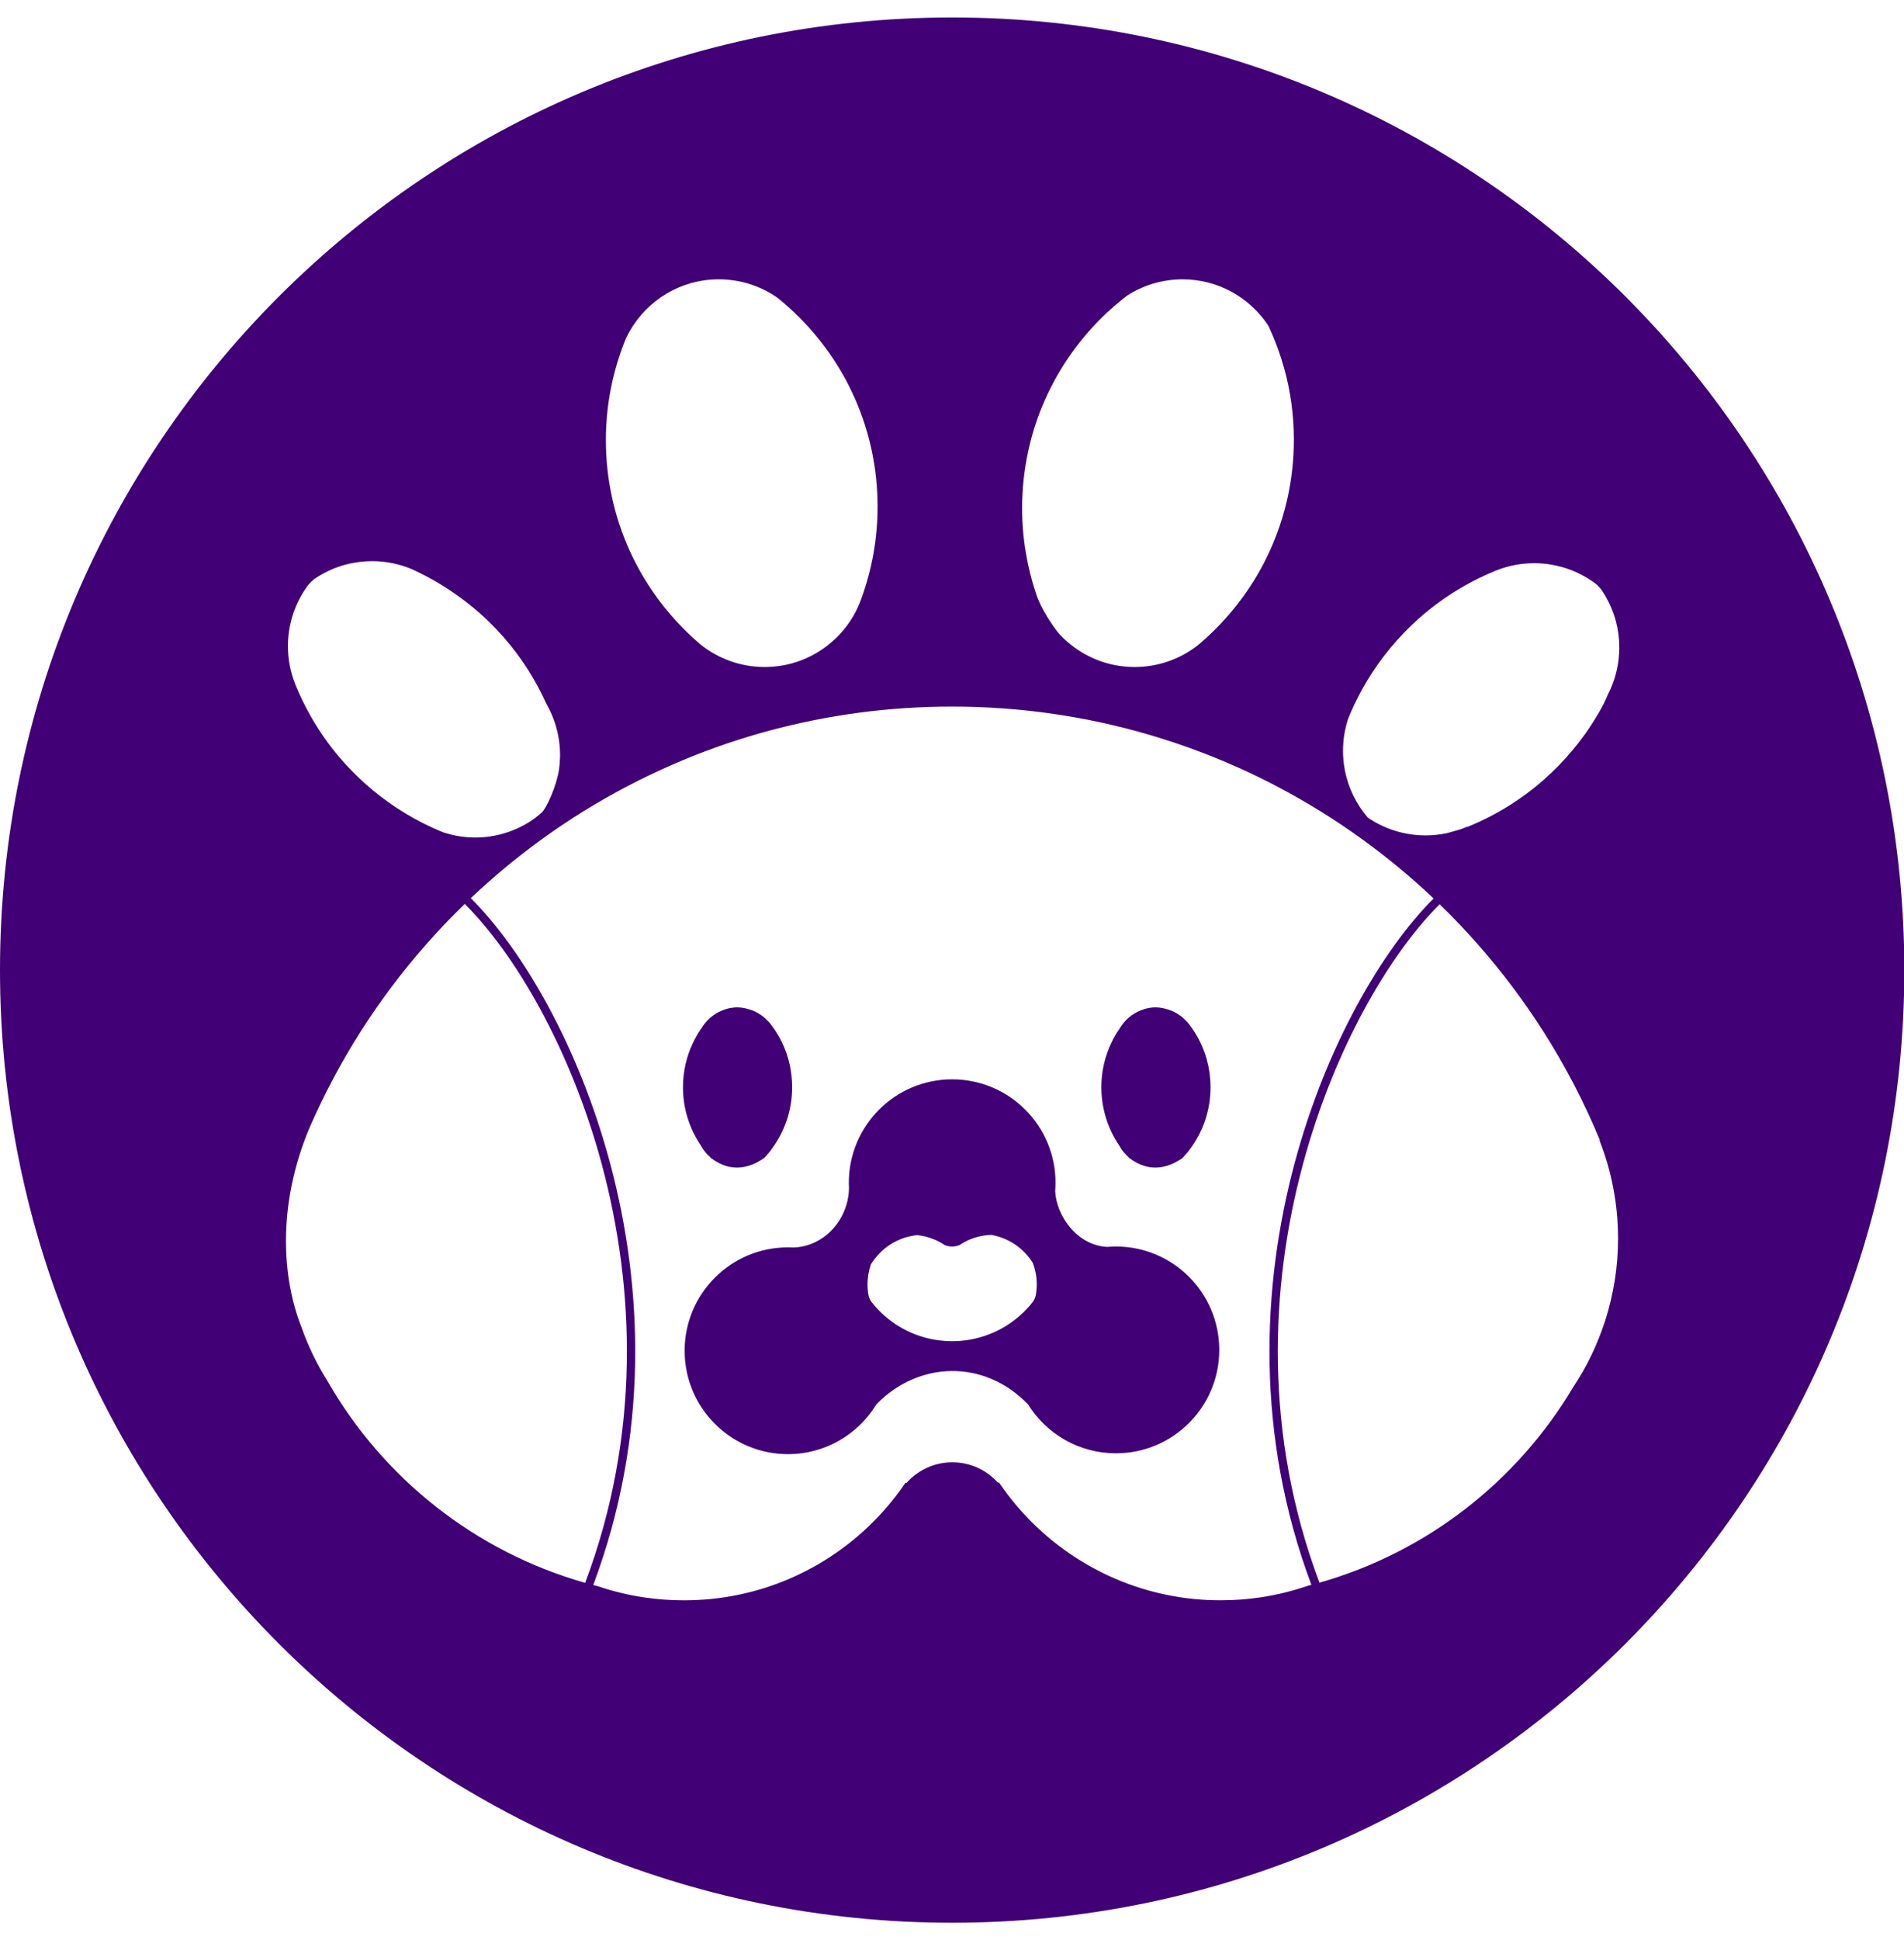 <svg width="54" height="55" viewBox="0 0 54 55" fill="none" xmlns="http://www.w3.org/2000/svg">
<path id="Union" fill-rule="evenodd" clip-rule="evenodd" d="M54.009 27.5C54.009 42.414 41.919 54.505 27.005 54.505C12.09 54.505 0 42.414 0 27.5C0 12.586 12.09 0.495 27.005 0.495C41.919 0.495 54.009 12.586 54.009 27.5ZM45.89 35.082C45.886 34.109 45.7 33.177 45.362 32.322C45.361 32.319 45.365 32.317 45.366 32.319L45.37 32.324C45.372 32.327 45.376 32.325 45.375 32.321C45.156 31.791 44.914 31.273 44.651 30.765C44.639 30.74 44.625 30.715 44.612 30.689C44.604 30.675 44.596 30.66 44.589 30.646L44.575 30.621L44.575 30.62C43.592 28.764 42.324 27.082 40.83 25.633C39.429 27.029 37.844 29.69 36.951 33.011C36.016 36.485 35.843 40.669 37.422 44.864C40.468 44 43.032 41.988 44.616 39.324C45.007 38.74 45.313 38.098 45.532 37.415C45.764 36.687 45.89 35.911 45.89 35.106V35.082ZM37.193 44.926C35.601 40.683 35.779 36.455 36.723 32.949C37.623 29.604 39.222 26.904 40.659 25.469C40.411 25.234 40.157 25.006 39.897 24.784C39.574 24.509 39.243 24.244 38.903 23.989C38.527 23.707 38.142 23.439 37.747 23.185C37.002 22.704 36.221 22.273 35.412 21.893C34.55 21.49 33.656 21.148 32.732 20.87C32.719 20.866 32.707 20.863 32.694 20.858C32.678 20.853 32.663 20.849 32.648 20.845C32.632 20.84 32.617 20.836 32.602 20.831C30.825 20.31 28.945 20.03 27 20.03C25.208 20.03 23.471 20.267 21.82 20.712C21.634 20.761 21.451 20.813 21.268 20.869L21.264 20.87L21.259 20.872L21.255 20.873L21.253 20.873L21.249 20.875C20.391 21.133 19.557 21.449 18.752 21.818C17.883 22.215 17.048 22.672 16.251 23.185L16.248 23.187C16.246 23.189 16.244 23.19 16.242 23.191L16.239 23.193L16.237 23.194L16.234 23.196L16.232 23.197L16.231 23.198C16.228 23.2 16.225 23.202 16.222 23.204L16.221 23.205C16.213 23.21 16.205 23.215 16.197 23.22C16.177 23.233 16.157 23.246 16.138 23.259C16.11 23.277 16.082 23.296 16.055 23.314C16.028 23.332 16.001 23.349 15.975 23.367C15.972 23.369 15.969 23.371 15.967 23.372L15.964 23.374C15.952 23.382 15.94 23.39 15.928 23.398C15.916 23.406 15.904 23.414 15.892 23.423L15.888 23.425L15.885 23.427C15.88 23.43 15.876 23.433 15.871 23.436C15.866 23.44 15.861 23.444 15.856 23.447C15.839 23.458 15.823 23.468 15.808 23.479L15.726 23.536L15.645 23.593L15.563 23.649C15.503 23.692 15.444 23.735 15.385 23.777L15.321 23.823C15.188 23.92 15.054 24.019 14.923 24.121C14.646 24.333 14.377 24.551 14.112 24.777C13.853 24.998 13.599 25.226 13.352 25.46C14.791 26.892 16.395 29.596 17.297 32.949C18.241 36.457 18.418 40.686 16.825 44.931C16.868 44.943 16.912 44.954 16.956 44.965H16.957H16.958C17.381 45.109 17.822 45.217 18.276 45.283C18.642 45.337 19.017 45.365 19.398 45.365C19.654 45.365 19.907 45.352 20.155 45.328H20.156C22.365 45.109 24.295 43.943 25.534 42.241C25.545 42.225 25.557 42.21 25.567 42.195C25.605 42.142 25.642 42.089 25.679 42.035C25.683 42.029 25.692 42.028 25.697 42.033C25.702 42.037 25.709 42.037 25.714 42.032C26.032 41.677 26.495 41.452 27.009 41.452C27.521 41.452 27.981 41.673 28.299 42.026C28.303 42.031 28.311 42.031 28.316 42.026C28.322 42.022 28.331 42.022 28.335 42.028C29.567 43.845 31.566 45.1 33.866 45.328C34.114 45.352 34.366 45.364 34.62 45.364C35.002 45.364 35.377 45.336 35.743 45.282C36.209 45.213 36.66 45.101 37.095 44.952C37.128 44.944 37.16 44.935 37.193 44.926ZM16.596 44.869C13.477 43.986 10.863 41.901 9.287 39.147C8.99 38.675 8.743 38.169 8.555 37.635C8.007 36.263 7.847 34.201 8.769 31.991C8.974 31.519 9.196 31.057 9.436 30.605L9.437 30.602L9.439 30.598C10.421 28.746 11.688 27.069 13.181 25.624C14.584 27.018 16.174 29.683 17.069 33.011C18.004 36.486 18.177 40.672 16.596 44.869ZM15.883 21.464C15.884 21.443 15.884 21.423 15.884 21.402C15.884 21.203 15.864 21.011 15.825 20.824C15.763 20.517 15.652 20.226 15.501 19.961C15.186 19.259 14.769 18.614 14.267 18.044C14.263 18.039 14.26 18.036 14.256 18.032C14.144 17.905 14.027 17.781 13.905 17.661C13.903 17.659 13.9 17.656 13.898 17.654C13.895 17.652 13.893 17.649 13.89 17.647L13.885 17.642C13.878 17.635 13.872 17.629 13.865 17.622C13.636 17.398 12.946 16.755 11.91 16.243L11.909 16.242L11.908 16.242C11.834 16.205 11.757 16.169 11.679 16.133L11.676 16.132C11.33 15.988 10.951 15.907 10.553 15.907C10.324 15.907 10.102 15.935 9.888 15.984C9.619 16.047 9.364 16.147 9.13 16.28C9.056 16.321 8.984 16.366 8.914 16.413C8.854 16.46 8.797 16.515 8.748 16.574C8.702 16.634 8.658 16.698 8.617 16.763C8.332 17.212 8.166 17.745 8.166 18.317C8.166 18.691 8.237 19.049 8.366 19.377L8.367 19.379L8.367 19.381C8.37 19.389 8.373 19.396 8.377 19.404C8.38 19.412 8.383 19.419 8.386 19.427L8.387 19.428L8.387 19.429C8.391 19.439 8.394 19.447 8.398 19.455C8.636 20.031 8.943 20.571 9.308 21.065C9.447 21.254 9.595 21.435 9.751 21.61C9.873 21.747 10.001 21.879 10.133 22.007C10.685 22.541 11.317 22.992 12.011 23.341C12.091 23.381 12.171 23.419 12.253 23.457C12.362 23.508 12.473 23.555 12.585 23.6H12.586C12.702 23.638 12.82 23.668 12.942 23.691C13.118 23.724 13.299 23.742 13.485 23.742C14.208 23.742 14.902 23.456 15.364 23.033C15.505 22.903 15.791 22.261 15.855 21.808C15.871 21.695 15.88 21.58 15.883 21.464ZM45.925 18.353C45.925 18.779 45.833 19.185 45.669 19.55C45.647 19.599 45.623 19.649 45.597 19.698C45.596 19.7 45.592 19.709 45.586 19.723L45.585 19.725C45.559 19.784 45.5 19.921 45.481 19.956C45.478 19.962 45.475 19.968 45.472 19.973C45.469 19.979 45.465 19.985 45.462 19.991C45.43 20.051 45.397 20.111 45.363 20.17C45.356 20.183 45.347 20.196 45.34 20.209C45.338 20.214 45.335 20.219 45.332 20.224C45.327 20.233 45.321 20.242 45.316 20.251C45.3 20.278 45.284 20.305 45.267 20.332C45.204 20.437 45.137 20.541 45.069 20.643C45.064 20.65 45.059 20.656 45.055 20.663C45.052 20.667 45.05 20.671 45.047 20.675C45.045 20.678 45.043 20.68 45.041 20.683C45.032 20.697 45.021 20.712 45.012 20.726C45.002 20.74 44.992 20.754 44.982 20.768C44.978 20.775 44.973 20.782 44.968 20.789C44.963 20.796 44.958 20.802 44.953 20.81C44.948 20.816 44.943 20.823 44.938 20.83C44.933 20.837 44.928 20.845 44.922 20.852C44.912 20.866 44.901 20.881 44.891 20.895C44.683 21.177 44.456 21.445 44.212 21.696C44.076 21.835 43.935 21.969 43.79 22.098C43.151 22.662 42.414 23.119 41.611 23.443L41.607 23.44L41.603 23.437C41.541 23.464 41.477 23.49 41.412 23.512C41.352 23.531 41.294 23.547 41.233 23.563C41.171 23.58 41.107 23.597 41.035 23.619L41.032 23.62C41.032 23.62 41.029 23.62 41.027 23.62C40.834 23.66 40.636 23.681 40.431 23.681C39.823 23.681 39.259 23.495 38.792 23.176C38.468 22.799 38.239 22.338 38.142 21.831C38.121 21.722 38.106 21.612 38.098 21.5C38.092 21.428 38.09 21.357 38.09 21.284C38.09 20.97 38.14 20.668 38.232 20.385V20.384C38.31 20.189 38.396 19.997 38.491 19.81V19.809C38.839 19.115 39.291 18.483 39.825 17.931C39.953 17.798 40.085 17.671 40.222 17.549C40.854 16.984 41.582 16.523 42.379 16.195C42.385 16.192 42.391 16.19 42.395 16.188L42.399 16.186L42.403 16.184C42.41 16.182 42.416 16.179 42.423 16.177C42.431 16.173 42.438 16.171 42.446 16.168L42.447 16.167L42.449 16.166C42.778 16.036 43.136 15.965 43.512 15.965C43.676 15.965 43.837 15.978 43.993 16.006C44.382 16.07 44.745 16.212 45.066 16.416C45.131 16.457 45.195 16.501 45.255 16.547C45.315 16.596 45.369 16.653 45.416 16.713C45.463 16.783 45.508 16.854 45.55 16.928V16.93C45.791 17.351 45.925 17.835 45.925 18.353ZM34.206 18.087C35.736 16.698 36.695 14.695 36.695 12.467C36.695 11.766 36.601 11.087 36.421 10.443C36.315 10.06 36.18 9.689 36.018 9.332C36.004 9.3 35.989 9.267 35.973 9.235C35.453 8.442 34.557 7.918 33.539 7.918C32.959 7.918 32.417 8.089 31.963 8.382C31.778 8.525 31.598 8.676 31.426 8.835L31.383 8.874C29.91 10.258 28.989 12.224 28.989 14.405C28.989 15.267 29.133 16.093 29.396 16.865C29.538 17.277 29.836 17.712 30.025 17.952C30.432 18.4 30.977 18.721 31.591 18.848C31.782 18.887 31.979 18.908 32.181 18.908C32.853 18.908 33.471 18.68 33.964 18.297C34.047 18.229 34.127 18.159 34.206 18.087ZM24.889 14.358C24.889 15.264 24.731 16.134 24.439 16.94C24.419 16.996 24.399 17.05 24.377 17.105C24.251 17.413 24.073 17.695 23.854 17.939C23.537 18.292 23.137 18.568 22.683 18.733C22.372 18.847 22.037 18.908 21.688 18.908C20.998 18.908 20.366 18.668 19.867 18.269C19.805 18.215 19.742 18.161 19.681 18.106L19.68 18.104C18.147 16.716 17.184 14.71 17.184 12.479C17.184 11.611 17.329 10.778 17.597 10.002C17.645 9.866 17.695 9.731 17.75 9.598L17.751 9.597C17.786 9.521 17.824 9.448 17.866 9.376C18.368 8.505 19.308 7.918 20.386 7.918C21.006 7.918 21.58 8.112 22.052 8.442C22.195 8.557 22.332 8.676 22.465 8.8C22.472 8.806 22.479 8.813 22.485 8.819C22.499 8.831 22.512 8.843 22.524 8.856C23.982 10.237 24.889 12.192 24.889 14.358ZM20.728 28.572C20.876 28.546 21.037 28.551 21.206 28.601C21.423 28.656 21.617 28.773 21.766 28.931C21.782 28.945 21.797 28.959 21.813 28.974L21.814 28.975L21.815 28.977C22.097 29.324 22.301 29.739 22.4 30.192C22.442 30.395 22.466 30.605 22.466 30.821C22.466 31.47 22.255 32.07 21.898 32.555C21.858 32.617 21.812 32.675 21.761 32.728C21.731 32.763 21.701 32.797 21.67 32.83L21.668 32.832L21.665 32.833C21.617 32.865 21.567 32.896 21.514 32.925C21.432 32.974 21.344 33.013 21.251 33.041C21.173 33.066 21.092 33.084 21.007 33.093C20.754 33.119 20.473 33.057 20.169 32.832L20.167 32.831L20.166 32.83C20.156 32.819 20.146 32.808 20.136 32.797C20.028 32.703 19.938 32.589 19.871 32.461C19.71 32.223 19.583 31.959 19.497 31.677C19.422 31.431 19.378 31.171 19.371 30.902C19.37 30.874 19.37 30.848 19.37 30.821C19.37 30.367 19.473 29.938 19.657 29.554C19.728 29.406 19.811 29.265 19.905 29.132C20.038 28.913 20.24 28.74 20.481 28.645C20.558 28.613 20.641 28.587 20.728 28.572ZM32.594 28.572C32.741 28.546 32.902 28.551 33.071 28.601C33.289 28.656 33.482 28.773 33.632 28.931C33.647 28.945 33.663 28.959 33.678 28.974L33.679 28.975L33.68 28.977C33.962 29.324 34.166 29.739 34.265 30.192C34.308 30.395 34.332 30.605 34.332 30.821C34.332 31.47 34.121 32.07 33.764 32.555C33.723 32.617 33.677 32.675 33.626 32.728C33.596 32.763 33.566 32.797 33.535 32.83L33.533 32.832L33.531 32.833C33.483 32.865 33.432 32.896 33.379 32.925C33.297 32.974 33.209 33.013 33.116 33.041C33.038 33.066 32.957 33.084 32.872 33.093C32.62 33.119 32.339 33.057 32.035 32.832L32.033 32.831L32.031 32.83C32.025 32.823 32.019 32.816 32.012 32.809C32.009 32.805 32.005 32.801 32.001 32.797C31.894 32.703 31.804 32.589 31.736 32.461C31.575 32.223 31.448 31.959 31.363 31.677C31.288 31.431 31.244 31.171 31.237 30.902C31.235 30.874 31.235 30.848 31.235 30.821C31.235 30.367 31.338 29.938 31.523 29.554C31.594 29.406 31.677 29.265 31.77 29.132C31.903 28.913 32.105 28.74 32.347 28.645C32.423 28.613 32.506 28.587 32.594 28.572ZM29.926 33.765C29.932 33.687 29.936 33.607 29.936 33.527C29.936 31.909 28.623 30.596 27.005 30.596C25.386 30.596 24.074 31.909 24.074 33.527C24.074 33.58 24.075 33.632 24.078 33.683C24.062 34.578 23.368 35.343 22.494 35.363C22.446 35.36 22.397 35.359 22.348 35.359C20.73 35.359 19.417 36.671 19.417 38.29C19.417 39.909 20.73 41.221 22.348 41.221C23.411 41.221 24.342 40.655 24.855 39.809C26.041 38.591 27.897 38.509 29.156 39.809C29.673 40.642 30.596 41.197 31.649 41.197C33.268 41.197 34.58 39.885 34.58 38.266C34.58 36.648 33.268 35.335 31.649 35.335C31.565 35.335 31.482 35.339 31.4 35.346C30.553 35.304 29.963 34.474 29.926 33.765ZM29.391 36.622C29.399 36.554 29.404 36.483 29.404 36.411C29.404 36.193 29.363 35.984 29.288 35.793C29.03 35.384 28.607 35.09 28.112 35.006C27.903 35.013 27.702 35.056 27.517 35.132L27.5 35.139C27.455 35.158 27.412 35.178 27.37 35.201C27.314 35.23 27.26 35.262 27.208 35.298C27.202 35.299 27.196 35.301 27.19 35.303C27.184 35.306 27.178 35.308 27.172 35.309C27.119 35.326 27.062 35.335 27.003 35.335C26.936 35.335 26.872 35.324 26.812 35.302C26.809 35.302 26.808 35.301 26.805 35.3L26.802 35.298L26.799 35.298C26.747 35.262 26.692 35.23 26.637 35.201C26.594 35.178 26.552 35.158 26.507 35.139L26.489 35.132C26.339 35.071 26.178 35.029 26.011 35.013C25.452 35.069 24.971 35.391 24.696 35.849C24.637 36.026 24.604 36.215 24.604 36.411C24.604 36.482 24.609 36.553 24.617 36.622V36.624C24.622 36.658 24.627 36.69 24.633 36.723V36.724C24.647 36.782 24.671 36.836 24.7 36.885V36.886C24.731 36.925 24.762 36.964 24.794 37.002C25.253 37.538 25.904 37.906 26.642 37.997C26.752 38.011 26.863 38.018 26.976 38.019H26.995H27.013H27.032C27.156 38.018 27.276 38.01 27.396 37.993C28.12 37.895 28.761 37.531 29.213 37.002C29.246 36.964 29.277 36.925 29.308 36.886L29.308 36.885C29.339 36.835 29.361 36.782 29.375 36.724V36.723C29.381 36.69 29.387 36.657 29.391 36.624V36.622Z" fill="#410075"/>
</svg>
